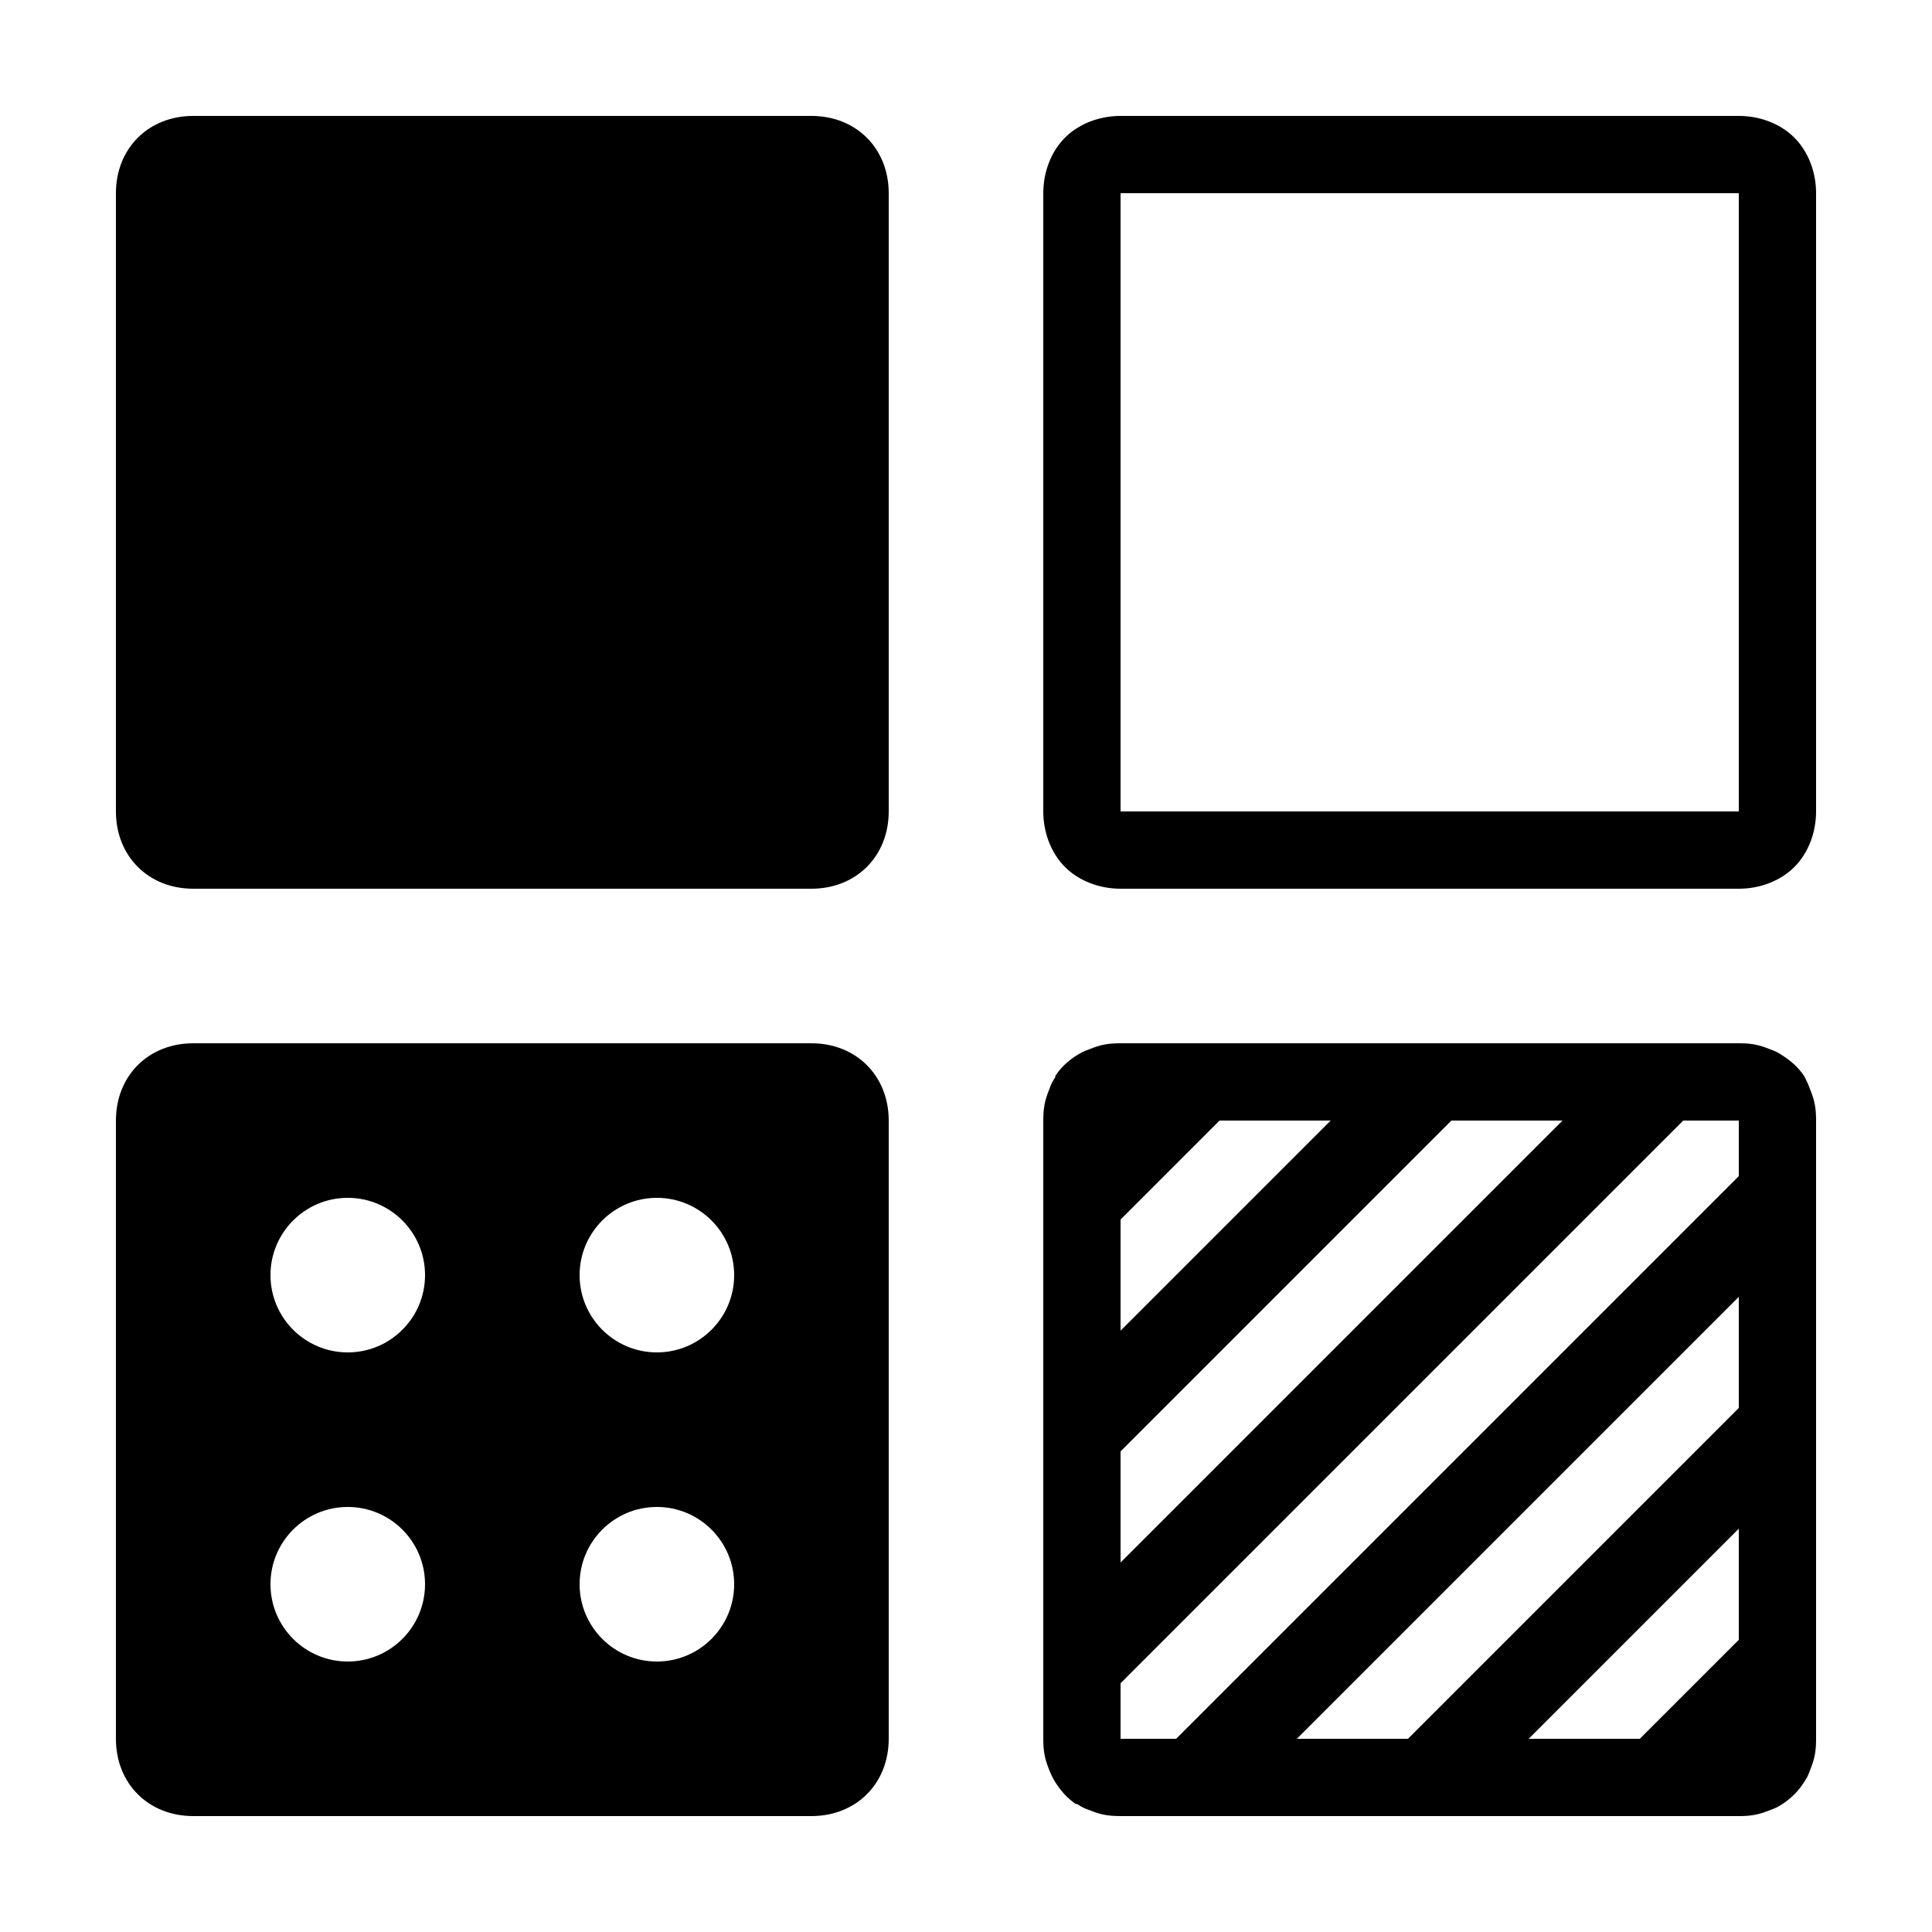 <svg xmlns="http://www.w3.org/2000/svg" width="50" height="50" viewBox="0 0 50 50"><path d="M 5 3 C 3.841 3 3 3.841 3 5 L 3 21 C 3 22.159 3.841 23 5 23 L 21 23 C 22.159 23 23 22.159 23 21 L 23 5 C 23 3.841 22.159 3 21 3 L 5 3 z M 29 3 C 28.478 3 27.94 3.185 27.562 3.562 C 27.185 3.94 27 4.478 27 5 L 27 21 C 27 21.522 27.185 22.06 27.562 22.438 C 27.94 22.815 28.478 23 29 23 L 45 23 C 45.522 23 46.06 22.815 46.438 22.438 C 46.815 22.06 47 21.522 47 21 L 47 5 C 47 4.478 46.815 3.94 46.438 3.562 C 46.06 3.185 45.522 3 45 3 L 29 3 z M 29 5 L 45 5 L 45 21 L 29 21 L 29 5 z M 5 27 C 3.841 27 3 27.841 3 29 L 3 45 C 3 46.159 3.841 47 5 47 L 21 47 C 22.159 47 23 46.159 23 45 L 23 29 C 23 27.841 22.159 27 21 27 L 5 27 z M 29 27 C 28.855 27 28.728 27.006 28.594 27.031 C 28.45 27.057 28.323 27.102 28.188 27.156 C 28.135 27.177 28.082 27.193 28.031 27.219 C 27.739 27.367 27.49 27.573 27.312 27.844 C 27.308 27.851 27.317 27.868 27.312 27.875 C 27.28 27.926 27.247 27.976 27.219 28.031 C 27.193 28.082 27.177 28.135 27.156 28.188 C 27.102 28.323 27.057 28.45 27.031 28.594 C 27.008 28.724 27 28.869 27 29 L 27 34 L 27 40 L 27 45 C 27 45.131 27.008 45.276 27.031 45.406 C 27.057 45.55 27.102 45.677 27.156 45.812 C 27.2 45.922 27.25 46.025 27.312 46.125 C 27.454 46.347 27.624 46.543 27.844 46.688 C 27.851 46.692 27.868 46.683 27.875 46.688 C 27.926 46.72 27.976 46.753 28.031 46.781 C 28.082 46.807 28.135 46.823 28.188 46.844 C 28.323 46.898 28.45 46.943 28.594 46.969 C 28.724 46.992 28.869 47 29 47 L 34 47 L 40 47 L 45 47 C 45.145 47 45.272 46.994 45.406 46.969 C 45.55 46.943 45.677 46.898 45.812 46.844 C 45.866 46.822 45.918 46.807 45.969 46.781 C 46.141 46.694 46.299 46.576 46.438 46.438 C 46.533 46.342 46.614 46.24 46.688 46.125 C 46.72 46.073 46.754 46.024 46.781 45.969 C 46.807 45.918 46.822 45.866 46.844 45.812 C 46.898 45.677 46.943 45.55 46.969 45.406 C 46.994 45.272 47 45.145 47 45 L 47 40 L 47 34 L 47 29 C 47 28.855 46.994 28.728 46.969 28.594 C 46.943 28.45 46.898 28.323 46.844 28.188 C 46.822 28.134 46.807 28.082 46.781 28.031 C 46.75 27.969 46.725 27.902 46.688 27.844 C 46.543 27.624 46.347 27.454 46.125 27.312 C 46.073 27.28 46.024 27.246 45.969 27.219 C 45.918 27.193 45.866 27.178 45.812 27.156 C 45.677 27.102 45.55 27.057 45.406 27.031 C 45.272 27.006 45.145 27 45 27 L 40 27 L 34 27 L 29 27 z M 31.562 29 L 34.438 29 L 29 34.438 L 29 31.562 L 31.562 29 z M 37.562 29 L 40.438 29 L 29 40.438 L 29 37.562 L 37.562 29 z M 43.562 29 L 45 29 L 45 30.438 L 30.438 45 L 29 45 L 29 43.562 L 43.562 29 z M 9 31 C 10.104 31 11 31.896 11 33 C 11 34.104 10.104 35 9 35 C 7.896 35 7 34.104 7 33 C 7 31.896 7.896 31 9 31 z M 17 31 C 18.104 31 19 31.896 19 33 C 19 34.104 18.104 35 17 35 C 15.896 35 15 34.104 15 33 C 15 31.896 15.896 31 17 31 z M 45 33.562 L 45 36.438 L 36.438 45 L 33.562 45 L 45 33.562 z M 9 39 C 10.104 39 11 39.896 11 41 C 11 42.104 10.104 43 9 43 C 7.896 43 7 42.104 7 41 C 7 39.896 7.896 39 9 39 z M 17 39 C 18.104 39 19 39.896 19 41 C 19 42.104 18.104 43 17 43 C 15.896 43 15 42.104 15 41 C 15 39.896 15.896 39 17 39 z M 45 39.562 L 45 42.438 L 42.438 45 L 39.562 45 L 45 39.562 z"/></svg>